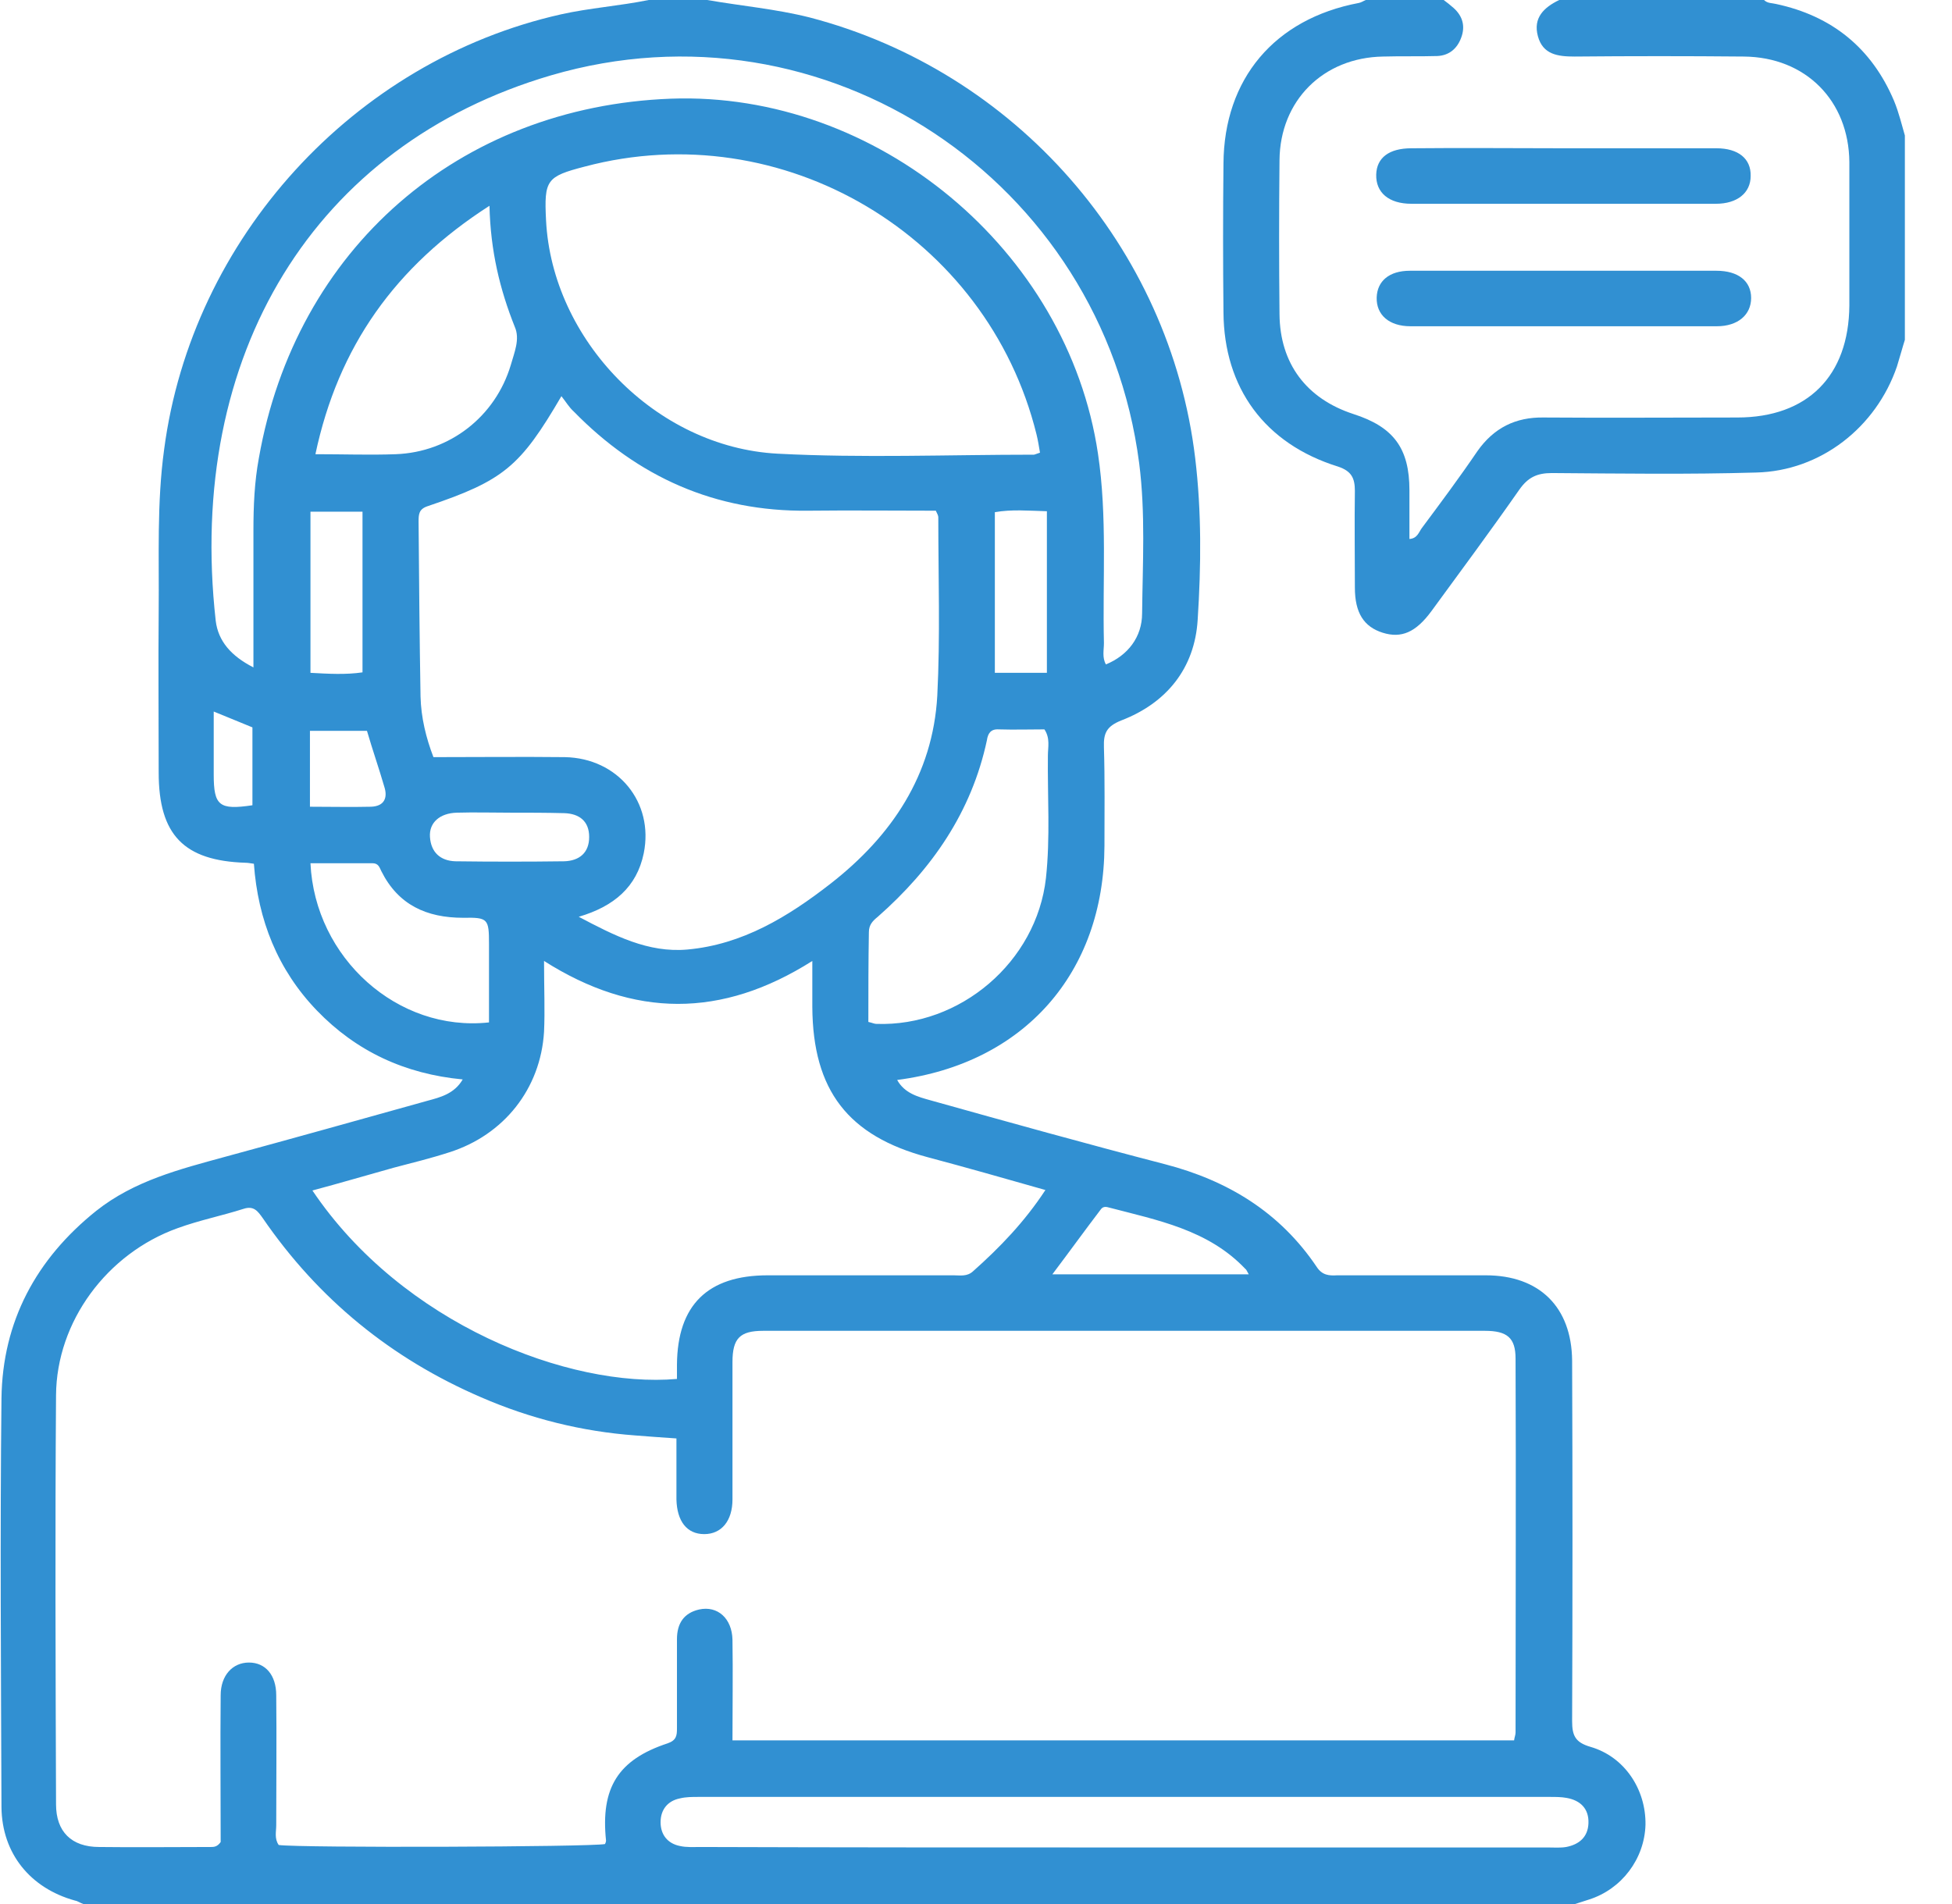 <svg width="41" height="40" viewBox="0 0 41 40" fill="none" xmlns="http://www.w3.org/2000/svg">
<g clip-path="url(#clip0_5_506)">
<path d="M14.854 0C15.573 0.125 16.292 0.188 17 0.365C21.323 1.49 24.573 5.188 25.104 9.625C25.239 10.75 25.229 11.885 25.156 13.021C25.094 14.042 24.5 14.771 23.552 15.135C23.239 15.26 23.177 15.406 23.187 15.698C23.208 16.385 23.198 17.073 23.198 17.771C23.187 20.438 21.51 22.344 18.844 22.688C19 22.969 19.281 23.042 19.542 23.115C21.177 23.573 22.823 24.031 24.469 24.458C25.792 24.802 26.885 25.469 27.656 26.615C27.771 26.792 27.917 26.802 28.083 26.792C29.125 26.792 30.167 26.792 31.208 26.792C32.333 26.792 33.01 27.458 33.021 28.583C33.031 31.104 33.031 33.635 33.021 36.156C33.021 36.458 33.083 36.604 33.406 36.698C34.125 36.906 34.573 37.594 34.562 38.333C34.542 39.052 34.062 39.688 33.375 39.906C33.281 39.938 33.177 39.969 33.083 40C22.635 40 12.198 40 1.75 40C1.687 39.979 1.635 39.938 1.573 39.927C0.635 39.667 0.042 38.938 0.031 37.969C0.021 35.104 -9.6784e-05 32.24 0.031 29.375C0.052 27.76 0.76 26.448 2.021 25.438C2.823 24.802 3.781 24.562 4.729 24.302C6.146 23.917 7.562 23.521 8.979 23.125C9.25 23.052 9.542 22.979 9.719 22.677C8.5 22.562 7.479 22.083 6.656 21.229C5.833 20.375 5.417 19.323 5.333 18.146C5.25 18.135 5.208 18.125 5.156 18.125C3.864 18.083 3.333 17.542 3.333 16.229C3.333 15.094 3.323 13.969 3.333 12.833C3.344 11.698 3.292 10.573 3.448 9.438C4.031 5.01 7.427 1.281 11.781 0.302C12.385 0.167 13.01 0.125 13.625 0C14.021 0 14.437 0 14.854 0ZM15.385 36.562C20.885 36.562 26.333 36.562 31.802 36.562C31.812 36.49 31.833 36.448 31.833 36.396C31.833 33.781 31.844 31.167 31.833 28.542C31.833 28.104 31.656 27.958 31.187 27.958C26.135 27.958 21.083 27.958 16.031 27.958C15.542 27.958 15.385 28.115 15.385 28.615C15.385 29.573 15.385 30.542 15.385 31.5C15.385 31.948 15.156 32.229 14.792 32.229C14.427 32.229 14.219 31.958 14.208 31.5C14.208 31.073 14.208 30.646 14.208 30.219C13.885 30.198 13.614 30.177 13.344 30.156C12.219 30.073 11.135 29.802 10.104 29.354C8.219 28.542 6.687 27.292 5.521 25.594C5.417 25.448 5.333 25.323 5.114 25.396C4.656 25.542 4.187 25.635 3.729 25.802C2.25 26.333 1.187 27.76 1.177 29.312C1.156 32.177 1.167 35.042 1.177 37.906C1.177 38.479 1.5 38.802 2.083 38.802C2.864 38.812 3.646 38.802 4.427 38.802C4.489 38.802 4.562 38.802 4.635 38.698C4.635 37.698 4.625 36.656 4.635 35.615C4.635 35.198 4.885 34.927 5.229 34.927C5.573 34.927 5.802 35.188 5.802 35.615C5.812 36.521 5.802 37.438 5.802 38.344C5.802 38.479 5.76 38.625 5.854 38.76C6.302 38.823 12.406 38.802 12.708 38.74C12.719 38.719 12.729 38.688 12.729 38.667C12.614 37.562 12.979 36.969 14.021 36.625C14.208 36.562 14.219 36.458 14.219 36.312C14.219 35.688 14.219 35.062 14.219 34.438C14.219 34.104 14.364 33.885 14.687 33.812C15.073 33.729 15.375 34 15.385 34.448C15.396 35.146 15.385 35.833 15.385 36.562ZM11.792 8.323C10.927 9.802 10.583 10.094 8.979 10.635C8.792 10.698 8.792 10.812 8.792 10.969C8.802 12.188 8.812 13.417 8.833 14.635C8.844 15.073 8.948 15.5 9.104 15.906C10.042 15.906 10.948 15.896 11.864 15.906C12.979 15.927 13.739 16.854 13.521 17.927C13.375 18.635 12.896 19.042 12.156 19.26C12.906 19.656 13.614 20.021 14.437 19.948C15.594 19.844 16.552 19.26 17.448 18.562C18.729 17.562 19.594 16.281 19.687 14.615C19.75 13.365 19.708 12.115 19.708 10.865C19.708 10.833 19.687 10.792 19.656 10.729C18.76 10.729 17.864 10.719 16.969 10.729C15.021 10.75 13.396 10.021 12.052 8.646C11.948 8.552 11.885 8.438 11.792 8.323ZM21.958 25C21.114 24.76 20.312 24.531 19.489 24.312C17.812 23.865 17.073 22.906 17.062 21.156C17.062 20.865 17.062 20.573 17.062 20.188C15.156 21.396 13.312 21.385 11.427 20.188C11.427 20.771 11.448 21.229 11.427 21.677C11.354 22.875 10.583 23.844 9.437 24.208C9.052 24.333 8.667 24.427 8.271 24.531C7.708 24.688 7.146 24.854 6.562 25.01C8.448 27.812 11.948 29.167 14.219 28.969C14.219 28.865 14.219 28.76 14.219 28.667C14.229 27.417 14.864 26.792 16.125 26.792C17.427 26.792 18.729 26.792 20.031 26.792C20.167 26.792 20.312 26.823 20.437 26.708C21 26.208 21.521 25.667 21.958 25ZM21.844 9.51C21.823 9.385 21.802 9.25 21.771 9.125C20.739 4.948 16.437 2.396 12.281 3.5C11.479 3.708 11.427 3.781 11.469 4.625C11.594 7.135 13.771 9.396 16.333 9.531C18.125 9.625 19.917 9.552 21.719 9.552C21.76 9.542 21.802 9.521 21.844 9.51ZM5.323 14.021C5.323 13.021 5.323 12.083 5.323 11.146C5.323 10.635 5.344 10.125 5.437 9.625C6.208 5.229 9.635 2.24 14.094 2.073C18.417 1.917 22.427 5.25 23.062 9.531C23.26 10.854 23.156 12.177 23.187 13.51C23.187 13.656 23.146 13.812 23.229 13.958C23.687 13.771 23.989 13.385 23.989 12.885C24 11.833 24.062 10.781 23.927 9.729C23.156 3.792 17.333 -0.104 11.573 1.583C6.604 3.042 3.906 7.448 4.531 13.042C4.583 13.469 4.854 13.781 5.323 14.021ZM23.562 38.812C26.542 38.812 29.521 38.812 32.51 38.812C32.635 38.812 32.771 38.823 32.896 38.802C33.167 38.75 33.354 38.594 33.364 38.302C33.375 38 33.198 37.823 32.906 37.771C32.792 37.75 32.677 37.75 32.552 37.75C26.594 37.75 20.625 37.75 14.667 37.75C14.542 37.75 14.406 37.75 14.281 37.781C14.021 37.833 13.875 38.021 13.875 38.281C13.875 38.542 14.021 38.729 14.281 38.781C14.417 38.812 14.562 38.802 14.708 38.802C17.646 38.812 20.604 38.812 23.562 38.812ZM18.239 21.469C18.333 21.49 18.364 21.51 18.406 21.51C20.167 21.573 21.771 20.208 21.969 18.448C22.062 17.594 22 16.729 22.01 15.875C22.01 15.698 22.062 15.51 21.937 15.323C21.625 15.323 21.302 15.333 20.979 15.323C20.812 15.312 20.75 15.406 20.729 15.552C20.406 17.062 19.573 18.26 18.437 19.26C18.333 19.344 18.25 19.427 18.25 19.583C18.239 20.208 18.239 20.823 18.239 21.469ZM10.281 4.323C8.302 5.594 7.104 7.281 6.625 9.542C7.229 9.542 7.771 9.562 8.312 9.542C9.448 9.5 10.406 8.75 10.729 7.667C10.802 7.406 10.927 7.125 10.812 6.865C10.5 6.083 10.302 5.271 10.281 4.323ZM10.271 21.479C10.271 20.917 10.271 20.375 10.271 19.833C10.271 19.302 10.25 19.271 9.729 19.281C8.958 19.281 8.364 19.01 8.01 18.302C7.969 18.219 7.948 18.135 7.823 18.135C7.385 18.135 6.948 18.135 6.521 18.135C6.614 20.125 8.354 21.688 10.271 21.479ZM21.989 10.74C21.594 10.729 21.25 10.698 20.896 10.76C20.896 11.896 20.896 13.021 20.896 14.135C21.271 14.135 21.625 14.135 21.989 14.135C21.989 13 21.989 11.885 21.989 10.74ZM6.521 10.75C6.521 11.906 6.521 13.01 6.521 14.135C6.906 14.156 7.26 14.177 7.614 14.125C7.614 12.99 7.614 11.875 7.614 10.75C7.229 10.75 6.885 10.75 6.521 10.75ZM26.229 26.771C26.187 26.698 26.177 26.667 26.156 26.656C25.375 25.833 24.312 25.635 23.281 25.365C23.208 25.344 23.156 25.354 23.114 25.417C22.781 25.854 22.458 26.302 22.104 26.771C23.5 26.771 24.844 26.771 26.229 26.771ZM10.719 17.073C10.344 17.073 9.969 17.062 9.594 17.073C9.239 17.083 9.01 17.281 9.031 17.583C9.052 17.906 9.25 18.083 9.562 18.094C10.323 18.104 11.094 18.104 11.854 18.094C12.167 18.083 12.375 17.917 12.375 17.583C12.375 17.25 12.167 17.094 11.854 17.083C11.469 17.073 11.094 17.073 10.719 17.073ZM6.51 16.948C6.958 16.948 7.375 16.958 7.792 16.948C8.073 16.938 8.146 16.76 8.073 16.531C7.958 16.135 7.823 15.75 7.708 15.354C7.312 15.354 6.917 15.354 6.51 15.354C6.51 15.896 6.51 16.396 6.51 16.948ZM4.489 14.948C4.489 15.406 4.489 15.833 4.489 16.271C4.489 16.927 4.604 17.021 5.302 16.917C5.302 16.365 5.302 15.823 5.302 15.281C5.042 15.177 4.802 15.073 4.489 14.948Z" fill="#3190D2"/>
<path d="M30.323 0C30.396 0.052 30.458 0.104 30.531 0.167C30.729 0.344 30.781 0.562 30.687 0.802C30.604 1.021 30.437 1.167 30.187 1.177C29.812 1.188 29.437 1.177 29.052 1.188C27.791 1.208 26.885 2.115 26.875 3.365C26.864 4.448 26.864 5.521 26.875 6.604C26.885 7.635 27.437 8.375 28.427 8.698C29.271 8.969 29.604 9.417 29.604 10.302C29.604 10.635 29.604 10.979 29.604 11.323C29.771 11.312 29.802 11.177 29.864 11.094C30.26 10.562 30.656 10.031 31.031 9.479C31.375 8.99 31.833 8.76 32.427 8.771C33.781 8.781 35.135 8.771 36.489 8.771C37.969 8.771 38.833 7.896 38.844 6.417C38.844 5.417 38.844 4.417 38.844 3.406C38.833 2.115 37.927 1.198 36.625 1.188C35.437 1.177 34.26 1.177 33.073 1.188C32.719 1.188 32.406 1.146 32.302 0.76C32.198 0.375 32.427 0.156 32.75 0C34.187 0 35.614 0 37.052 0C37.125 0.073 37.219 0.062 37.302 0.083C38.479 0.333 39.312 1.01 39.781 2.115C39.885 2.365 39.948 2.635 40.021 2.885C40.021 4.292 40.021 5.698 40.021 7.104C39.958 7.302 39.906 7.5 39.844 7.698C39.406 8.979 38.239 9.896 36.885 9.927C35.458 9.969 34.021 9.948 32.594 9.938C32.281 9.938 32.094 10.031 31.916 10.281C31.312 11.146 30.687 11.99 30.062 12.844C29.739 13.281 29.437 13.417 29.041 13.292C28.646 13.167 28.458 12.875 28.458 12.344C28.458 11.667 28.448 10.99 28.458 10.312C28.458 10.042 28.385 9.896 28.104 9.802C26.562 9.323 25.708 8.146 25.698 6.562C25.687 5.521 25.687 4.479 25.698 3.438C25.708 1.656 26.771 0.396 28.541 0.062C28.594 0.052 28.635 0.021 28.687 0C29.229 0 29.771 0 30.323 0Z" fill="#3190D2"/>
<path d="M32.854 3.115C33.916 3.115 34.989 3.115 36.052 3.115C36.51 3.115 36.781 3.333 36.771 3.698C36.771 4.052 36.489 4.281 36.041 4.281C33.906 4.281 31.781 4.281 29.646 4.281C29.166 4.281 28.896 4.042 28.906 3.667C28.916 3.313 29.177 3.115 29.646 3.115C30.729 3.104 31.791 3.115 32.854 3.115Z" fill="#3190D2"/>
<path d="M32.854 5.688C33.916 5.688 34.989 5.688 36.052 5.688C36.51 5.688 36.781 5.906 36.781 6.26C36.781 6.615 36.5 6.854 36.062 6.854C33.917 6.854 31.771 6.854 29.625 6.854C29.177 6.854 28.906 6.615 28.916 6.25C28.927 5.906 29.177 5.688 29.614 5.688C30.698 5.688 31.771 5.688 32.854 5.688Z" fill="#3190D2"/>
</g>
<defs>
<clipPath id="clip0_5_506">
<rect width="40.01" height="40" fill="white"/>
</clipPath>
</defs>
</svg>
